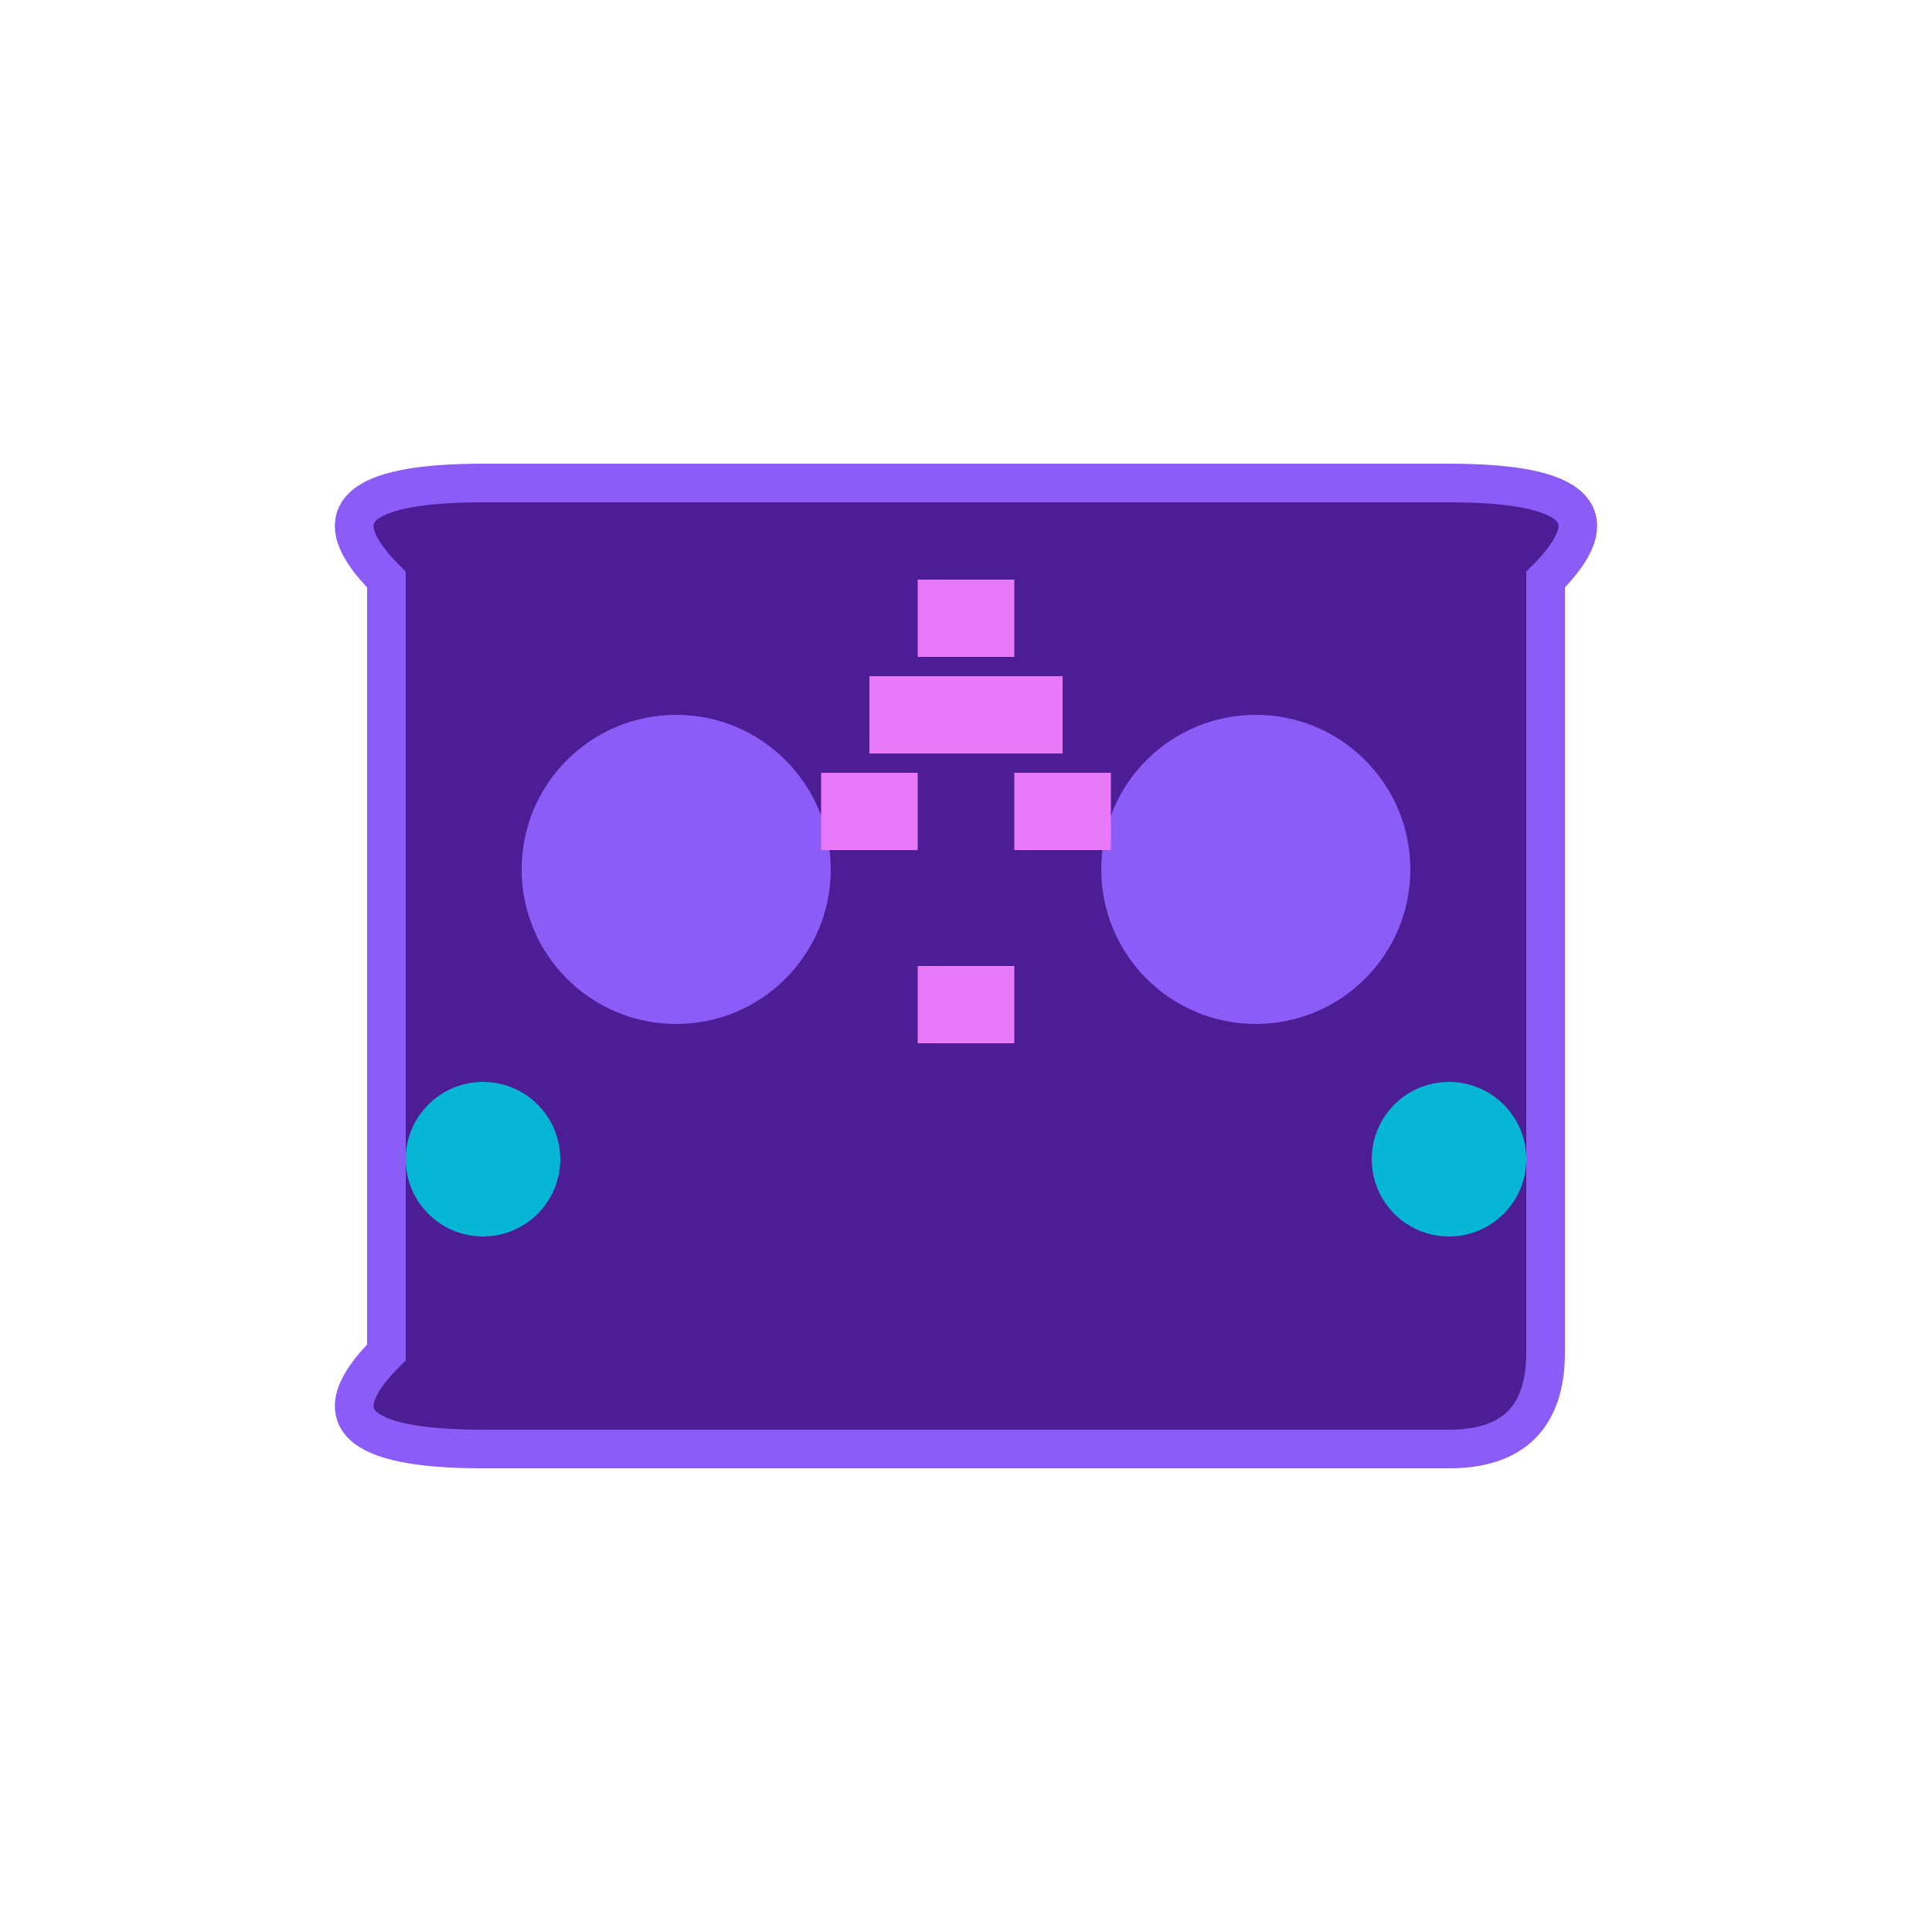 <svg xmlns="http://www.w3.org/2000/svg" viewBox="0 0 100 100" fill="currentColor">
  <path d="M20 30 Q15 25 25 25 L75 25 Q85 25 80 30 L80 70 Q80 75 75 75 L25 75 Q15 75 20 70 Z" fill="#4c1d95" stroke="#8b5cf6" stroke-width="2"/>
  <circle cx="35" cy="45" r="8" fill="#8b5cf6"/>
  <circle cx="65" cy="45" r="8" fill="#8b5cf6"/>
  <circle cx="25" cy="60" r="4" fill="#06b6d4"/>
  <circle cx="75" cy="60" r="4" fill="#06b6d4"/>
  <rect x="45" y="35" width="10" height="4" fill="#e879f9"/>
  <rect x="47.5" y="30" width="5" height="4" fill="#e879f9"/>
  <rect x="47.5" y="50" width="5" height="4" fill="#e879f9"/>
  <rect x="42.5" y="40" width="5" height="4" fill="#e879f9"/>
  <rect x="52.5" y="40" width="5" height="4" fill="#e879f9"/>
</svg>
